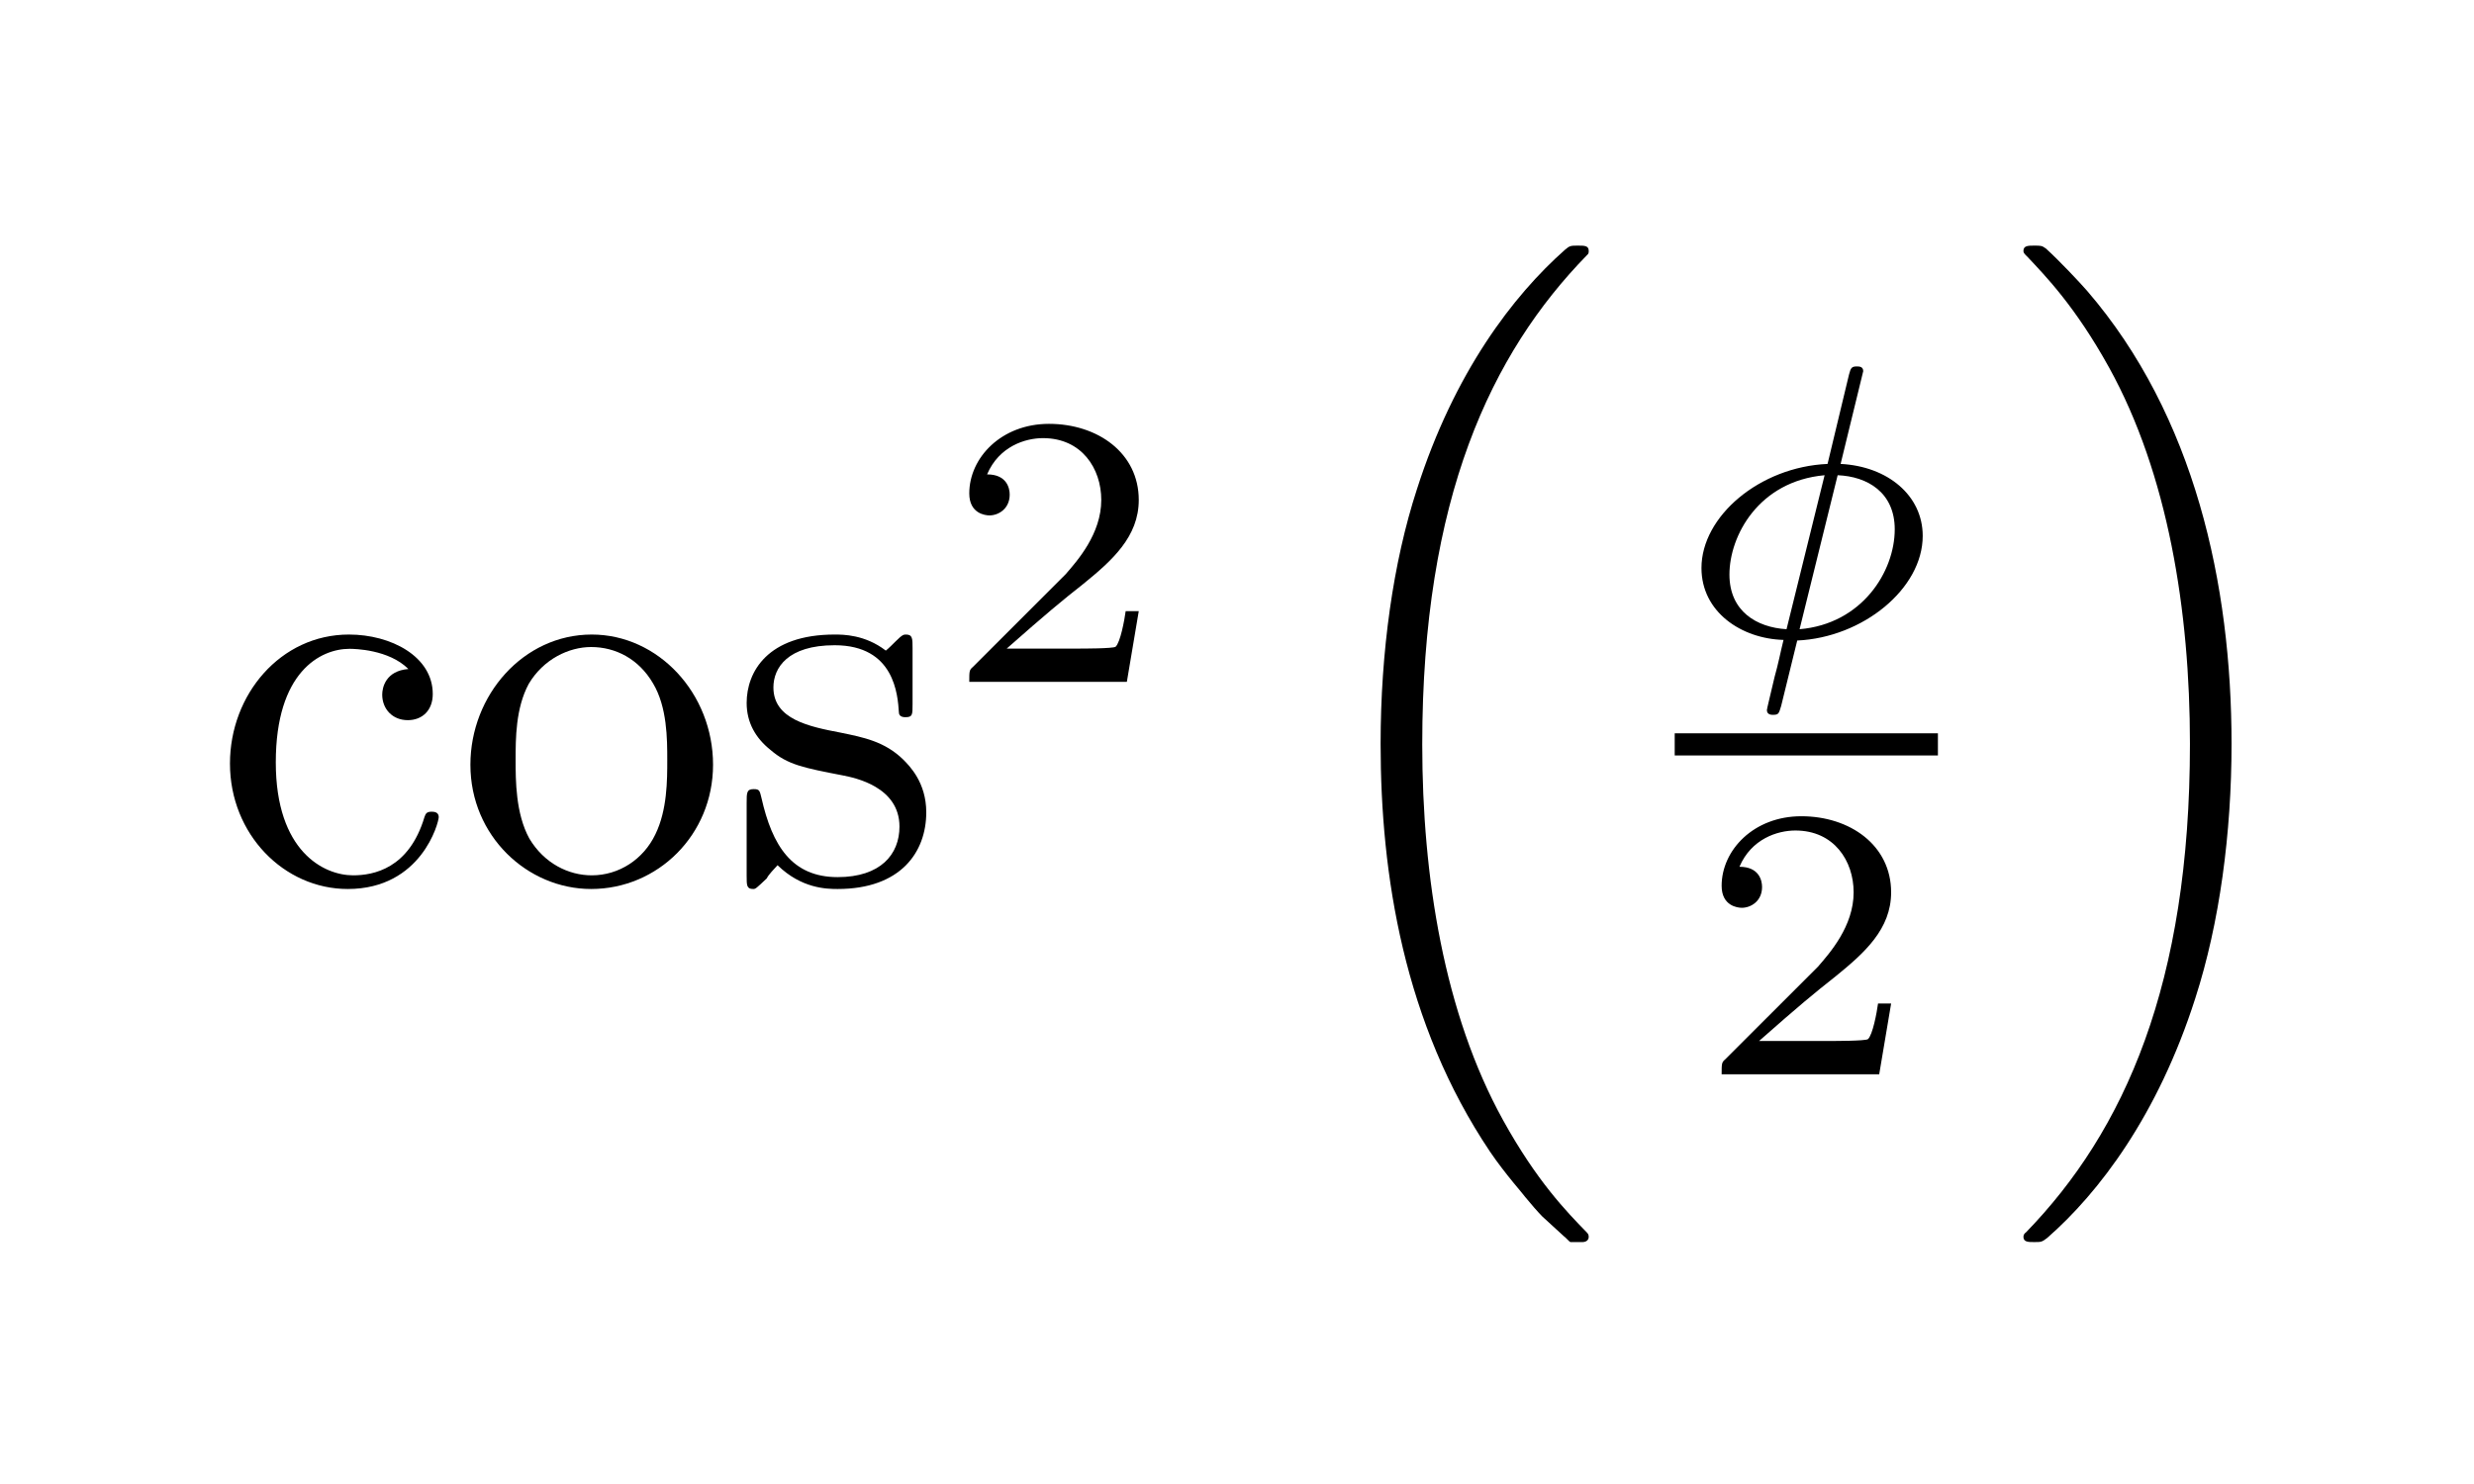 <?xml version="1.0" encoding="UTF-8"?>
<svg xmlns="http://www.w3.org/2000/svg" xmlns:xlink="http://www.w3.org/1999/xlink" width="65pt" height="39pt" viewBox="0 0 65 39"><!--latexit:AAAFBXjabVJrbBtFEJ69TZvEbeJL0keavq7EgYS2IUkDDSmPOE3Thjbu4+zEcZyY
9XltX3O+M3d7aV3L0v5ABSH4gYRU6A8gjhAUIV6CCiEBQlCKEIogiQpSBai/+gch
AUIIVUis7agU1F2tdmZ2Z+abbyaeNXSHdXUtIwlXrVpd7Qn7Zqnt6JY54SO2ltaF
FvQxKxv2WfGTVGNOI6CzL8dkb0A9THM04V/59G1NbdC2LMbRW/KONWvb7ryrvePu
nbt2d95z774HBoYeOXz8RGRymtDkyUyWuSGf6RrGUl29V27xjQfUzhmacyLiXkky
5tMM4jgXGhqb1q3fsLF5E5c45lV8FV/Nq3kNr+WeC5u3bN22XdlxRytfw9fyeu7l
DbyFb+Zb+TauhOPEoYZu0pBmGZYdzFgJGmI6M2g4a1OSiRt0KkNSpp7UNcJEucEE
YVSUFSfaTMq2XDOxv+QYcSzX1miQnmatA51QXktd3d6ePb2hgHri4GA0oJY/qlmi
0eEuRWyQEa9bvG9v3/2RShkmydBwRaTO+IpDsa8/HFCPluuVpUXvgw89PCEIcJit
mykuHxMB/INlnkddRgRetfwy799f8qsoSwe8wwcPjdzUBRg/E1LcZdThjXwTb4rJ
i9GEpbkZarIygsnuriybyhOb6ZpBC56o61CBfYak6KQQS1idqXyZtYLSJiwJJWnZ
4phMKVtv9ciTjOPkMnHxM0NY2vn/W8l4u7dJlyX7pvK6mRVITa2SKOkaCrMUlstS
JaHbghcjJwSi2brAqmhpYhONien0lAbnSODY3ChfN3eUr+fNYwF1WABcVoMh79h4
eELoqn6GCmKSwwZJOUIPiMJaB9orLZRlvoFvHBu1TKJZguno1EqEYrRfqLFHBZND
ulYaDGLnirGSMa7F5MZbCE5UOC8m+m9rbx0YrORaTHnTemnGmS4Q+C9X5/K/P+fy
LSLkjCHSDonBK870l6bK3NM73K2IDbyu1NvHDo3w7ZUu7vJ5oprlTOd7CvmoQZOs
PZoUdOSj2bReEEYlauupNOsoeHwejwg9eyomN92cnX9rmZ+N9UMNNEAL+KADemAv
jMAROA4qnIICPA5Pwzl4EV6D1+ENeBPehnfhPbgIH8CH8Dl8AV/CV/A1LMA3sAjL
cAW+h2twHX6G3+AGqkX1SEE7US/ah/wogEJoHE2gaaQjG51BBXQWPYmeQefQC+g8
egm9g95HH6NLaAFdRT+gn9A16aL0kfSJ9Kn0mXRJuiwtSN9JP0rXpV+kP6W/pBvS
37gK12IZN+Fm3Ibb8W48iA/gCNZwGmdxDucxx0/gp/Cz+Hl8Hs/hefwKfhVfwVfx
r5U+SKhyw2n4z8J//APDrqBJ-->
<defs>
<g>
<g id="glyph-0-0">
<path d="M 1.688 -3.172 C 1.688 -5.547 2.859 -6.156 3.625 -6.156 C 3.75 -6.156 4.656 -6.141 5.172 -5.625 C 4.578 -5.578 4.484 -5.141 4.484 -4.953 C 4.484 -4.578 4.75 -4.281 5.156 -4.281 C 5.531 -4.281 5.812 -4.531 5.812 -4.969 C 5.812 -5.953 4.719 -6.531 3.609 -6.531 C 1.812 -6.531 0.484 -4.953 0.484 -3.141 C 0.484 -1.281 1.906 0.156 3.578 0.156 C 5.516 0.156 5.969 -1.594 5.969 -1.734 C 5.969 -1.875 5.828 -1.875 5.781 -1.875 C 5.656 -1.875 5.625 -1.828 5.594 -1.734 C 5.188 -0.375 4.25 -0.203 3.719 -0.203 C 2.953 -0.203 1.688 -0.828 1.688 -3.172 Z M 1.688 -3.172 "/>
</g>
<g id="glyph-0-1">
<path d="M 6.781 -3.109 C 6.781 -4.984 5.344 -6.531 3.594 -6.531 C 1.797 -6.531 0.406 -4.938 0.406 -3.109 C 0.406 -1.234 1.906 0.156 3.578 0.156 C 5.328 0.156 6.781 -1.266 6.781 -3.109 Z M 3.594 -0.203 C 2.984 -0.203 2.344 -0.516 1.953 -1.172 C 1.594 -1.828 1.594 -2.703 1.594 -3.234 C 1.594 -3.797 1.594 -4.594 1.938 -5.234 C 2.328 -5.891 3 -6.203 3.578 -6.203 C 4.219 -6.203 4.828 -5.891 5.203 -5.25 C 5.578 -4.625 5.578 -3.781 5.578 -3.234 C 5.578 -2.703 5.578 -1.922 5.266 -1.281 C 4.953 -0.625 4.312 -0.203 3.594 -0.203 Z M 3.594 -0.203 "/>
</g>
<g id="glyph-0-2">
<path d="M 3 -2.828 C 3.312 -2.766 4.484 -2.531 4.484 -1.484 C 4.484 -0.75 3.984 -0.156 2.859 -0.156 C 1.656 -0.156 1.141 -0.984 0.859 -2.234 C 0.812 -2.422 0.812 -2.469 0.656 -2.469 C 0.469 -2.469 0.469 -2.375 0.469 -2.109 L 0.469 -0.188 C 0.469 0.062 0.469 0.156 0.641 0.156 C 0.703 0.156 0.719 0.141 1 -0.125 C 1.016 -0.156 1.016 -0.188 1.281 -0.469 C 1.906 0.141 2.562 0.156 2.859 0.156 C 4.516 0.156 5.188 -0.812 5.188 -1.859 C 5.188 -2.641 4.75 -3.078 4.578 -3.25 C 4.094 -3.719 3.547 -3.828 2.938 -3.953 C 2.125 -4.109 1.172 -4.297 1.172 -5.141 C 1.172 -5.656 1.547 -6.25 2.781 -6.25 C 4.359 -6.25 4.438 -4.938 4.469 -4.484 C 4.469 -4.359 4.609 -4.359 4.641 -4.359 C 4.828 -4.359 4.828 -4.422 4.828 -4.703 L 4.828 -6.172 C 4.828 -6.422 4.828 -6.531 4.656 -6.531 C 4.594 -6.531 4.562 -6.531 4.375 -6.344 C 4.328 -6.297 4.188 -6.156 4.125 -6.109 C 3.578 -6.531 3 -6.531 2.781 -6.531 C 1.016 -6.531 0.469 -5.547 0.469 -4.734 C 0.469 -4.219 0.703 -3.812 1.094 -3.5 C 1.547 -3.109 1.953 -3.031 3 -2.828 Z M 3 -2.828 "/>
</g>
<g id="glyph-1-0">
<path d="M 5.094 -1.859 L 4.75 -1.859 C 4.719 -1.625 4.609 -1.031 4.484 -0.922 C 4.406 -0.875 3.625 -0.875 3.484 -0.875 L 1.625 -0.875 C 2.688 -1.812 3.047 -2.109 3.641 -2.578 C 4.391 -3.188 5.094 -3.812 5.094 -4.781 C 5.094 -6.016 4.016 -6.781 2.734 -6.781 C 1.484 -6.781 0.641 -5.891 0.641 -4.953 C 0.641 -4.422 1.062 -4.375 1.172 -4.375 C 1.406 -4.375 1.703 -4.547 1.703 -4.922 C 1.703 -5.094 1.625 -5.453 1.109 -5.453 C 1.422 -6.188 2.109 -6.406 2.578 -6.406 C 3.594 -6.406 4.109 -5.609 4.109 -4.781 C 4.109 -3.891 3.484 -3.188 3.172 -2.828 L 0.734 -0.391 C 0.641 -0.312 0.641 -0.281 0.641 0 L 4.781 0 Z M 5.094 -1.859 "/>
</g>
<g id="glyph-2-0">
<path d="M 7.406 25.453 C 7.438 25.469 7.562 25.609 7.578 25.609 L 7.906 25.609 C 7.938 25.609 8.062 25.594 8.062 25.469 C 8.062 25.406 8.031 25.375 8 25.344 C 7.484 24.812 6.703 24.016 5.812 22.406 C 4.266 19.609 3.688 16.016 3.688 12.531 C 3.688 6.062 5.5 2.25 8.016 -0.328 C 8.062 -0.359 8.062 -0.406 8.062 -0.438 C 8.062 -0.578 7.953 -0.578 7.781 -0.578 C 7.594 -0.578 7.562 -0.578 7.438 -0.469 C 6.078 0.734 4.531 2.75 3.547 5.828 C 2.922 7.75 2.594 10.094 2.594 12.516 C 2.594 15.953 3.203 19.859 5.469 23.234 C 5.859 23.812 6.391 24.406 6.391 24.422 C 6.531 24.594 6.734 24.828 6.844 24.938 Z M 7.406 25.453 "/>
</g>
<g id="glyph-2-1">
<path d="M 5.984 12.516 C 5.984 8.328 5.016 3.891 2.188 0.609 C 1.984 0.375 1.453 -0.188 1.109 -0.5 C 1 -0.578 0.984 -0.578 0.797 -0.578 C 0.641 -0.578 0.516 -0.578 0.516 -0.438 C 0.516 -0.375 0.578 -0.328 0.609 -0.297 C 1.094 0.219 1.875 1.016 2.766 2.625 C 4.312 5.422 4.891 9.016 4.891 12.516 C 4.891 18.828 3.172 22.688 0.578 25.359 C 0.547 25.375 0.516 25.422 0.516 25.469 C 0.516 25.609 0.641 25.609 0.797 25.609 C 0.984 25.609 1 25.609 1.141 25.5 C 2.5 24.312 4.047 22.281 5.031 19.203 C 5.672 17.219 5.984 14.859 5.984 12.516 Z M 5.984 12.516 "/>
</g>
<g id="glyph-3-0">
<path d="M 4.953 -6.953 C 4.953 -7.078 4.844 -7.078 4.781 -7.078 C 4.641 -7.078 4.625 -7.031 4.578 -6.859 L 4.016 -4.516 C 2.234 -4.438 0.703 -3.141 0.703 -1.781 C 0.703 -0.625 1.75 0.078 2.859 0.109 C 2.781 0.422 2.719 0.75 2.625 1.078 C 2.516 1.547 2.422 1.922 2.422 1.953 C 2.422 2.078 2.547 2.078 2.578 2.078 C 2.734 2.078 2.734 2.047 2.797 1.844 L 3.219 0.125 C 4.938 0.047 6.516 -1.234 6.516 -2.625 C 6.516 -3.688 5.594 -4.453 4.359 -4.516 Z M 2.938 -0.172 C 2.156 -0.219 1.438 -0.641 1.438 -1.609 C 1.438 -2.625 2.203 -4.062 3.938 -4.219 Z M 4.281 -4.219 C 5.062 -4.188 5.781 -3.766 5.781 -2.797 C 5.781 -1.688 4.922 -0.312 3.281 -0.172 Z M 4.281 -4.219 "/>
</g>
</g>
<clipPath id="clip-0">
<path clip-rule="nonzero" d="M 36 6.094 L 42 6.094 L 42 32.906 L 36 32.906 Z M 36 6.094 "/>
</clipPath>
<clipPath id="clip-1">
<path clip-rule="nonzero" d="M 53 6.094 L 58.961 6.094 L 58.961 32.906 L 53 32.906 Z M 53 6.094 "/>
</clipPath>
</defs>
<rect x="-6.5" y="-3.9" width="78" height="46.8" fill="rgb(100%, 100%, 100%)" fill-opacity="1"/>
<g fill="rgb(0%, 0%, 0%)" fill-opacity="1">
<use xlink:href="#glyph-0-0" x="5.558" y="23.207"/>
</g>
<g fill="rgb(0%, 0%, 0%)" fill-opacity="1">
<use xlink:href="#glyph-0-1" x="11.953" y="23.207"/>
<use xlink:href="#glyph-0-2" x="19.148" y="23.207"/>
</g>
<g fill="rgb(0%, 0%, 0%)" fill-opacity="1">
<use xlink:href="#glyph-1-0" x="24.825" y="17.92"/>
</g>
<g clip-path="url(#clip-0)">
<g fill="rgb(0%, 0%, 0%)" fill-opacity="1">
<use xlink:href="#glyph-2-0" x="33.679" y="7.033"/>
</g>
</g>
<g fill="rgb(0%, 0%, 0%)" fill-opacity="1">
<use xlink:href="#glyph-3-0" x="44" y="16.708"/>
</g>
<path fill="none" stroke-width="0.398" stroke-linecap="butt" stroke-linejoin="miter" stroke="rgb(0%, 0%, 0%)" stroke-opacity="1" stroke-miterlimit="10" d="M -0 0.001 L 4.789 0.001 " transform="matrix(1.444, 0, 0, -1.462, 44, 19.564)"/>
<g fill="rgb(0%, 0%, 0%)" fill-opacity="1">
<use xlink:href="#glyph-1-0" x="44.592" y="28.232"/>
</g>
<g clip-path="url(#clip-1)">
<g fill="rgb(0%, 0%, 0%)" fill-opacity="1">
<use xlink:href="#glyph-2-1" x="52.646" y="7.033"/>
</g>
</g>
</svg>
